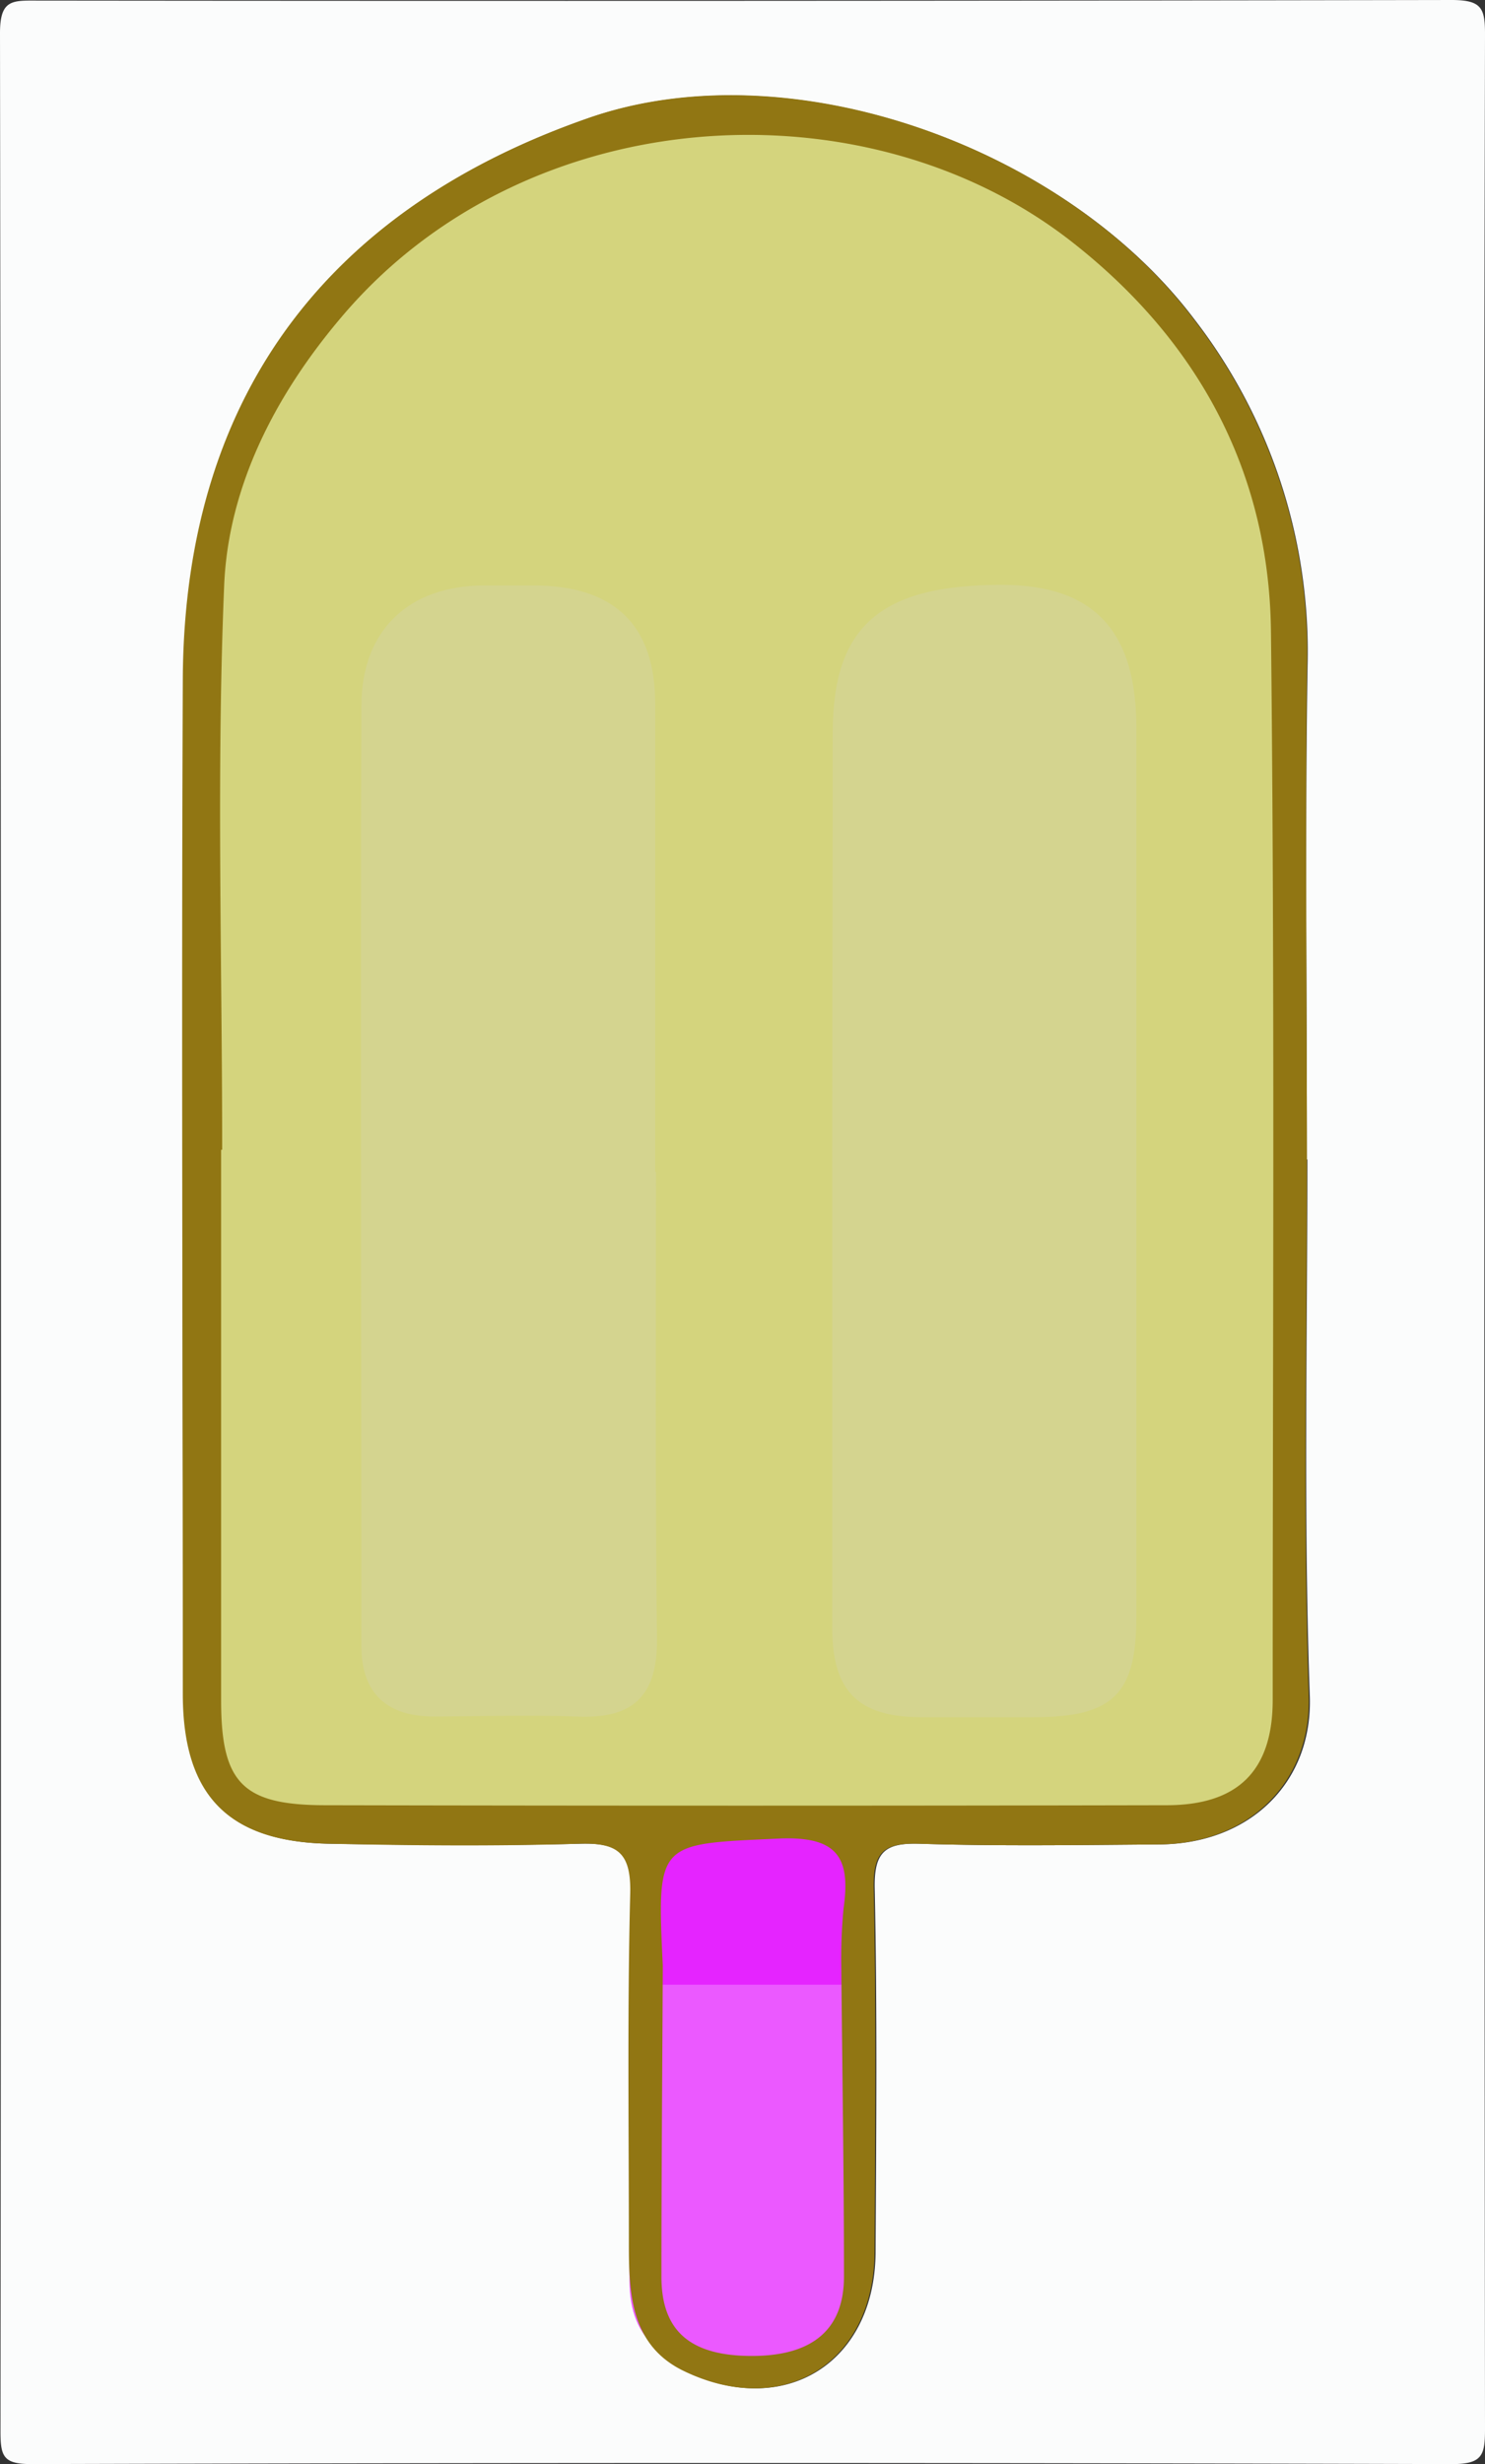<svg id="Layer_1" data-name="Layer 1" xmlns="http://www.w3.org/2000/svg" viewBox="0 0 155 257"><rect x="0" y="0" width="155" height="257" fill="#333333" stroke="none"/><defs><style>.cls-1{fill:#fbfcfc;}.cls-2{fill:#eb59ff;}.cls-3{fill:#e524ff;}.cls-4{fill:#d4d48f;}.cls-5{fill:#d4d47d;}.cls-6{fill:#917613;}</style></defs><path class="cls-1" d="M154.93,128.49q0,62.41.07,124.83c0,2.74-.25,3.69-3.48,3.68q-74.12-.22-148.23,0c-2.92,0-3.24-.77-3.24-3.4Q.17,128.52,0,3.43C0,0,1.25.05,3.77.06Q77.65.14,151.51,0c3.18,0,3.5.88,3.49,3.66Q154.85,66.08,154.93,128.49Zm-18.52-7.56c0-17.14-.2-34.29.07-51.43a56.73,56.73,0,0,0-11.8-36.18c-13.56-18-42.19-28.29-63.23-21-26,9.06-42.16,27.8-42.31,58.51-.17,35.29-.07,70.57,0,105.86,0,10.59,4.78,15.44,15.37,15.61,8.65.14,17.31.22,26,0,4-.13,5.48.88,5.38,5.19-.31,12.31-.15,24.63-.14,36.95,0,5.11.37,10.25,5.71,12.84,10.45,5.05,19.86-.83,19.93-12.37.07-12.65.18-25.31-.09-37.95-.08-3.86,1.11-4.77,4.75-4.66,8.31.26,16.64.13,25,.07,9.45-.07,16-6.5,15.66-15.52-.66-18.62-.25-37.28-.25-55.92Z"/><path class="cls-2" d="M87.9,201.52c.12,12.12.35,24.25.33,36.37,0,6.12-4.07,9.24-11.41,9.24s-11.11-2.93-11.12-9.25c0-12.13.1-24.26.16-36.38Z"/><path class="cls-3" d="M88.59,207H67.33c-.69-17.41-.68-16.93,13.8-17.68,7-.36,8.6,2.58,7.74,9.72Q88.56,203,88.59,207Z"/><path class="cls-4" d="M84.13,121.77V75c.08-11.35,6.07-15.76,21.2-15.76,11.58,0,16.93,4.9,16.93,15.51v94.63c0,8.26-3,10.69-12.87,10.71H95.21c-7.77,0-11.08-2.75-11.08-9.47Z"/><path class="cls-4" d="M73.16,121.83c0,16.67-.14,33.34.07,49.93.08,6-3,8.55-10.33,8.29-6.16-.22-12.34-.07-18.5,0s-9.58-2.4-9.59-7.55c0-33.46-.09-66.91,0-100.38C34.9,64,41.1,59.32,51,59.21h6.4q15.69,0,15.78,12.67Q73.18,96.87,73.16,121.83Z"/><path class="cls-5" d="M21.37,120c0-20-.63-40,.24-60,.46-10.56,5.56-20.18,12.52-28.37C53.87,8.43,90.41,6.38,112.54,23.67,126,34.17,133.55,48.1,133.73,65c.43,37.79.23,75.59.19,113.38,0,7.51-3.76,11.13-11.38,11.14q-45.09.11-90.2,0c-8.79,0-11.07-2.36-11.1-11.12-.06-19.49,0-39,0-58.47Zm65.5,2.13v47.72c0,6.57,2.75,9.22,9.24,9.25h11.78c8.27,0,10.72-2.39,10.72-10.46V76.2C118.7,65.82,114.2,61,104.55,61,91.93,61,86.94,65.3,86.92,76.34Q86.88,99.23,86.87,122.09Zm-18.48.13V73.44c0-8.24-4.24-12.35-12.66-12.38H50.59c-7.86,0-12.84,4.6-12.87,12.52-.11,32.7,0,65.39,0,98.08,0,5,2.7,7.4,7.7,7.37s9.91-.17,14.85,0c5.86.26,8.36-2.19,8.3-8.09-.18-16.21-.1-32.48-.1-48.75Z"/><path class="cls-6" d="M136.41,120.93c0,18.64-.42,37.3.19,55.92.29,9-6.21,15.45-15.66,15.52-8.32.06-16.65.19-25-.07-3.64-.11-4.83.8-4.75,4.66.27,12.64.16,25.3.09,37.95-.07,11.54-9.48,17.42-19.93,12.37-5.34-2.59-5.7-7.73-5.71-12.84,0-12.32-.17-24.64.14-36.95.1-4.31-1.35-5.32-5.38-5.19-8.64.27-17.3.19-25.95,0-10.59-.17-15.36-5-15.37-15.61,0-35.29-.15-70.57,0-105.86.15-30.71,16.32-49.45,42.31-58.51,21-7.34,49.67,2.92,63.23,21a56.73,56.73,0,0,1,11.8,36.18C136.21,86.64,136.41,103.79,136.41,120.93ZM69.18,205c-.05,10.82-.14,21.64-.14,32.47,0,5.64,3,8.24,9.4,8.25s9.64-2.78,9.65-8.24c0-10.82-.18-21.64-.28-32.46a54.62,54.62,0,0,1,.24-6c.76-5.34-.69-7.53-6.78-7.26C68.58,192.35,68.57,192,69.18,205Zm-46-85.08h-.1v57.44c0,8.6,2.25,10.9,10.81,10.92q43.94.09,87.87,0c7.42,0,11.07-3.57,11.08-10.94,0-37.13.23-74.26-.18-111.38C132.5,49.3,125.12,35.63,112,25.32c-21.58-17-57.18-15-76.41,7.81C28.81,41.13,23.85,50.62,23.4,61c-.82,19.61-.21,39.27-.21,58.91Z"/></svg>